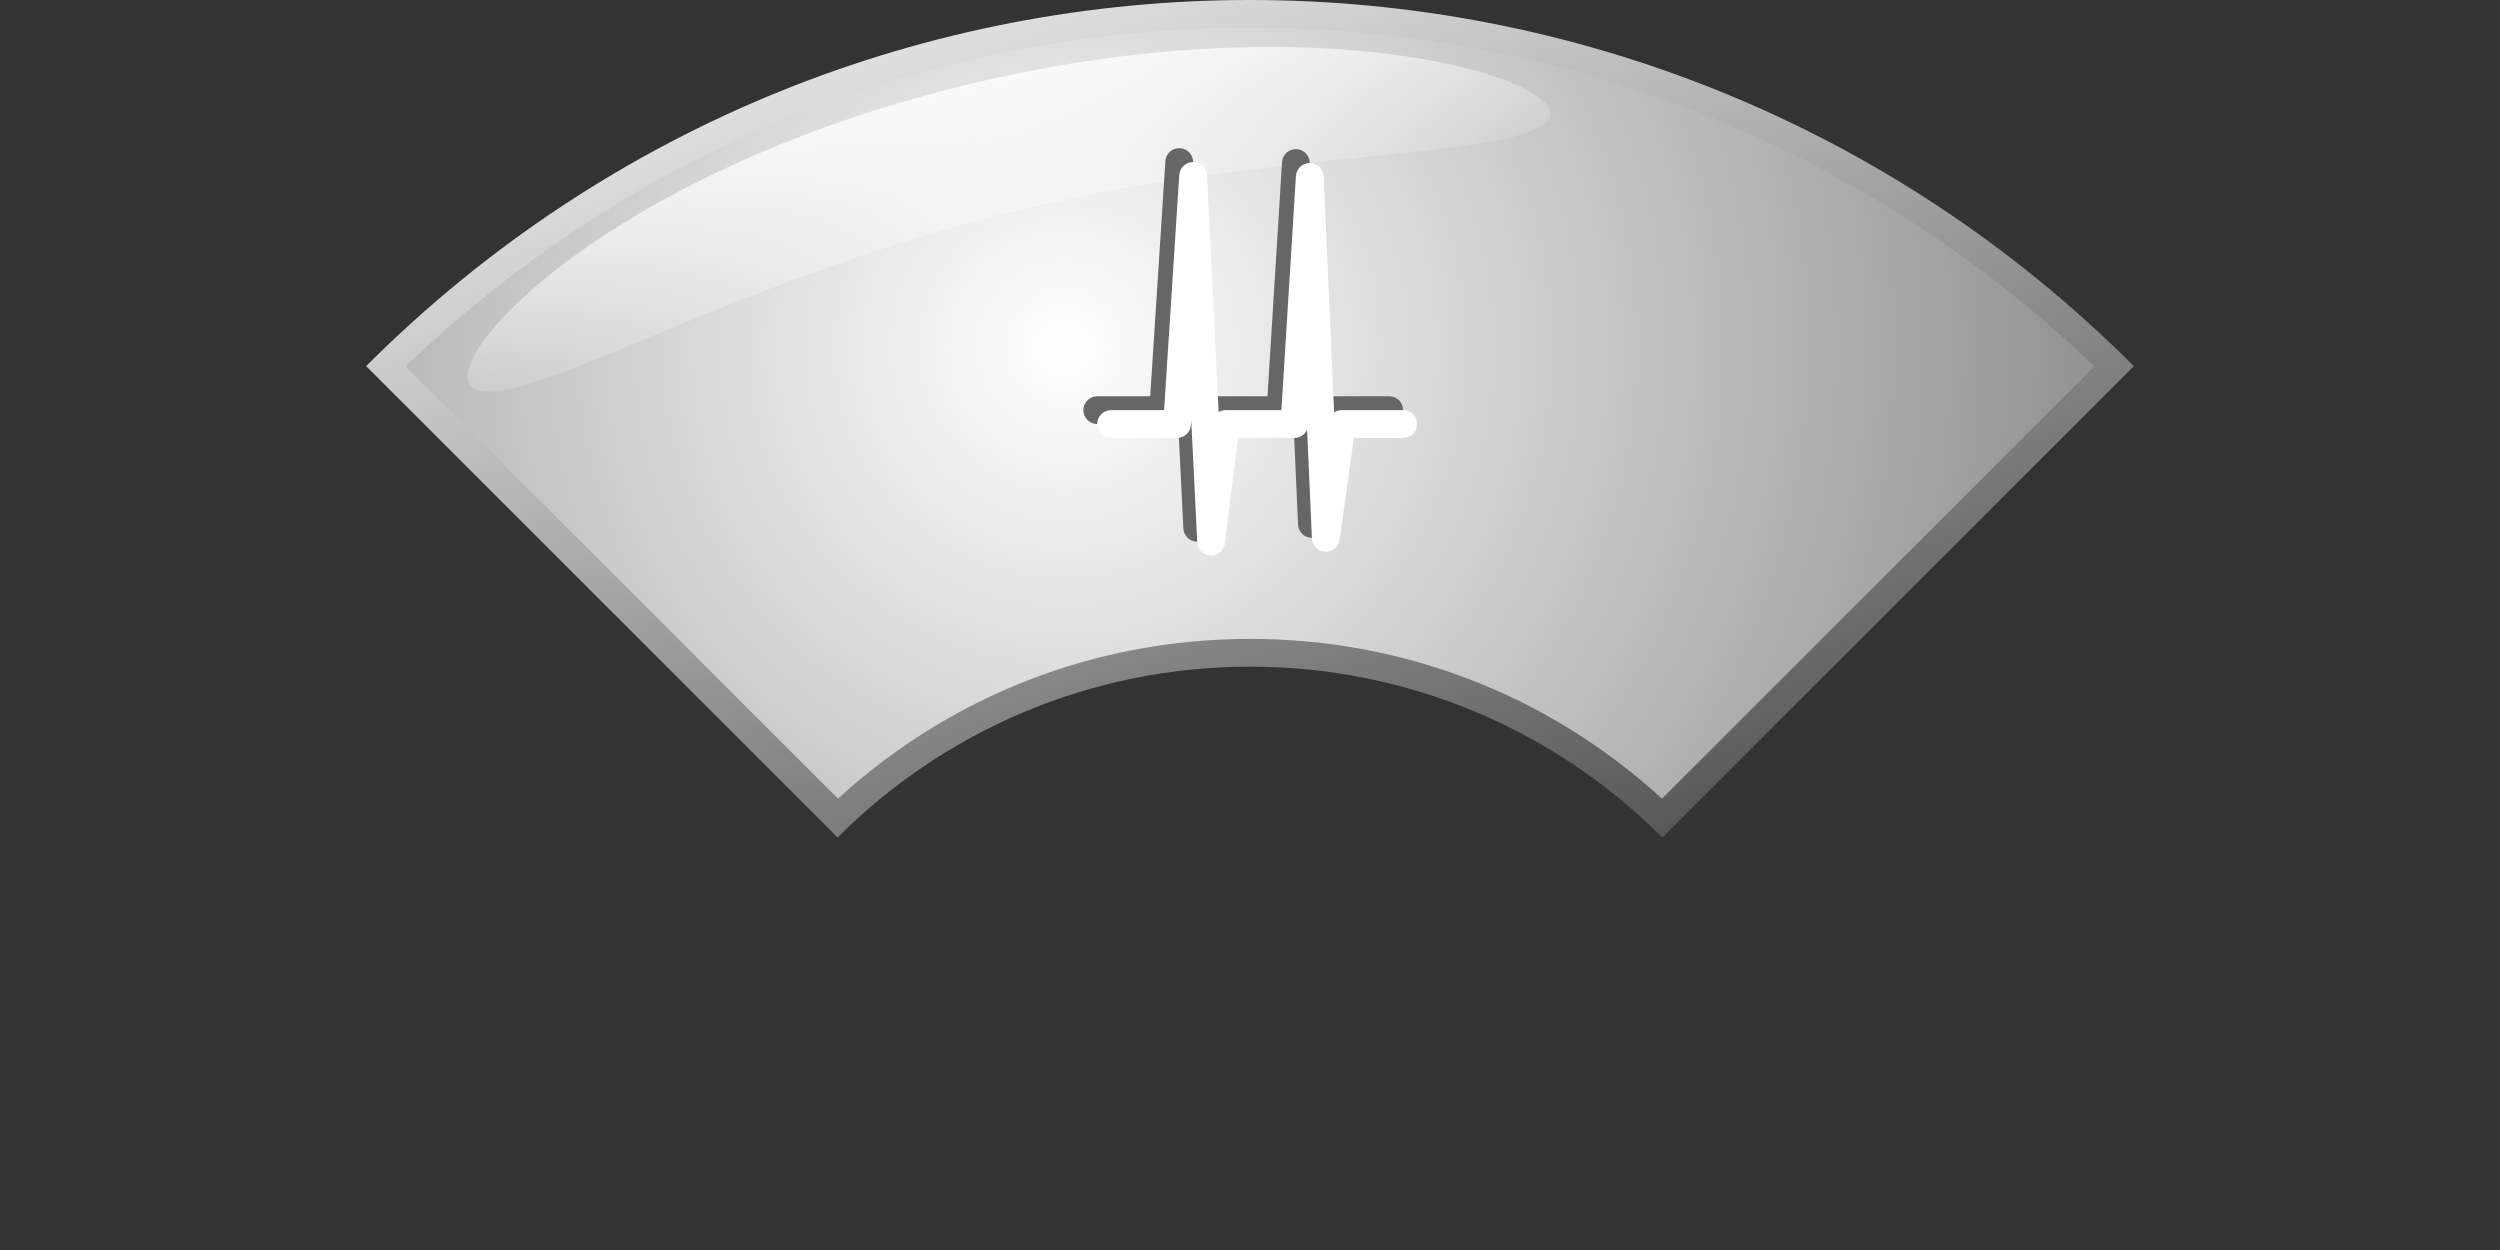 <?xml version="1.0" encoding="UTF-8" standalone="no"?>
<!-- Created with Inkscape (http://www.inkscape.org/) -->
<svg
   xmlns:dc="http://purl.org/dc/elements/1.1/"
   xmlns:cc="http://creativecommons.org/ns#"
   xmlns:rdf="http://www.w3.org/1999/02/22-rdf-syntax-ns#"
   xmlns:svg="http://www.w3.org/2000/svg"
   xmlns="http://www.w3.org/2000/svg"
   xmlns:xlink="http://www.w3.org/1999/xlink"
   xmlns:sodipodi="http://sodipodi.sourceforge.net/DTD/sodipodi-0.dtd"
   xmlns:inkscape="http://www.inkscape.org/namespaces/inkscape"
   version="1.0"
   width="180"
   height="90"
   viewBox="-26.361 0 180 90"
   id="svg4823"
   xml:space="preserve"
   sodipodi:version="0.32"
   inkscape:version="0.46"
   sodipodi:docname="navigation_button_up_ico.svg"
   inkscape:output_extension="org.inkscape.output.svg.inkscape"><rect x="-26.361" y="0" width="180" height="90" fill="#333333" stroke="none"/><sodipodi:namedview
   inkscape:window-height="701"
   inkscape:window-width="640"
   inkscape:pageshadow="2"
   inkscape:pageopacity="0.0"
   guidetolerance="10.0"
   gridtolerance="10.0"
   objecttolerance="10.0"
   borderopacity="1.0"
   bordercolor="#666666"
   pagecolor="#ffffff"
   id="base"
   showgrid="false"
   inkscape:zoom="3.0166667"
   inkscape:cx="90"
   inkscape:cy="45"
   inkscape:window-x="1024"
   inkscape:window-y="326"
   inkscape:current-layer="svg4823" />
<defs
   id="defs4825"><linearGradient
     id="linearGradient6636"><stop
       id="stop6638"
       style="stop-color:#ffffff;stop-opacity:1"
       offset="0" /><stop
       id="stop6640"
       style="stop-color:#ffffff;stop-opacity:0"
       offset="1" /></linearGradient><linearGradient
     x1="42.589"
     y1="6.464"
     x2="46.567"
     y2="22.044"
     id="linearGradient6642"
     xlink:href="#linearGradient6636"
     gradientUnits="userSpaceOnUse" /><linearGradient
     x1="48.814"
     y1="-17.883"
     x2="91.481"
     y2="109.451"
     id="SVGID_1_"
     gradientUnits="userSpaceOnUse">
		<stop
   id="stop5063"
   style="stop-color:#ffffff;stop-opacity:1"
   offset="0" />
		<stop
   id="stop5065"
   style="stop-color:#000000;stop-opacity:1"
   offset="1" />
	</linearGradient><radialGradient
     cx="50.264"
     cy="25.011"
     r="108.172"
     id="SVGID_2_"
     gradientUnits="userSpaceOnUse">
		<stop
   id="stop5070"
   style="stop-color:#ffffff;stop-opacity:1"
   offset="0" />
		<stop
   id="stop5072"
   style="stop-color:#616161;stop-opacity:1"
   offset="1" />
	</radialGradient><radialGradient
     cx="50.264"
     cy="25.011"
     r="108.172"
     id="radialGradient2401"
     xlink:href="#SVGID_2_"
     gradientUnits="userSpaceOnUse" /><linearGradient
     x1="48.814"
     y1="-17.883"
     x2="91.481"
     y2="109.451"
     id="linearGradient2404"
     xlink:href="#SVGID_1_"
     gradientUnits="userSpaceOnUse" /></defs>
<path
   d="M 33.945,60.298 C 41.542,52.696 52.04,48 63.639,48 C 75.233,48 85.732,52.696 93.33,60.3 C 93.33,60.3 93.33,60.3 93.33,60.301 L 127.277,26.361 C 92.129,-8.787 35.148,-8.787 0,26.36 L 33.945,60.298 L 33.945,60.298 z"
   id="path5067"
   style="fill:url(#linearGradient2404)" /><path
   d="M 93.302,57.505 C 85.179,50.07 74.723,46 63.638,46 C 52.549,46 42.093,50.071 33.974,57.503 L 2.843,26.377 C 19.292,10.64 40.802,1.999 63.638,1.999 C 86.477,1.999 107.985,10.64 124.434,26.378 L 93.302,57.505 L 93.302,57.505 z"
   id="path5074"
   style="fill:url(#radialGradient2401)" />
<path
   d="M 85.024,8.765 C 82.32,11.504 64.649,10.669 45.445,15.519 C 26.237,20.371 12.103,29.109 8.077,28.111 C 4.05,27.11 15.792,13.072 42.249,6.352 C 68.7,-0.363 87.729,6.021 85.024,8.765 z"
   id="path5076"
   style="opacity:0.8;fill:url(#linearGradient6642);fill-opacity:1" />
<g
   transform="translate(-10.974,10.667)"
   id="g7678">
				<g
   id="g7680">
					<path
   d="M 70.776,28.334 C 70.257,28.314 69.839,27.902 69.815,27.384 L 69.815,27.384 L 69.383,18.61 L 69.362,18.927 C 69.329,19.453 68.893,19.863 68.364,19.863 L 68.364,19.863 L 63.613,19.863 C 63.062,19.863 62.613,19.416 62.613,18.863 L 62.613,18.863 C 62.613,18.311 63.062,17.863 63.613,17.863 L 63.613,17.863 L 67.428,17.863 L 68.52,0.936 C 68.554,0.405 68.994,-0.004 69.525,0 L 69.525,0 C 70.056,0.004 70.49,0.422 70.517,0.951 L 70.517,0.951 L 71.356,18.004 C 71.506,17.914 71.682,17.863 71.869,17.863 L 71.869,17.863 L 75.873,17.863 L 76.92,1.006 C 76.953,0.478 77.396,0.064 77.926,0.07 L 77.926,0.07 C 78.457,0.074 78.891,0.494 78.916,1.025 L 78.916,1.025 L 79.669,18.029 C 79.829,17.923 80.02,17.863 80.222,17.863 L 80.222,17.863 L 84.638,17.863 C 85.19,17.863 85.638,18.311 85.638,18.863 L 85.638,18.863 C 85.638,19.416 85.19,19.863 84.638,19.863 L 84.638,19.863 L 81.093,19.863 L 80.06,27.198 C 79.988,27.709 79.538,28.083 79.023,28.059 L 79.023,28.059 C 78.506,28.034 78.095,27.618 78.072,27.104 L 78.072,27.104 L 77.725,19.273 C 77.568,19.622 77.218,19.863 76.813,19.863 L 76.813,19.863 L 72.751,19.863 L 71.807,27.458 C 71.742,27.96 71.315,28.335 70.812,28.335 L 70.812,28.335 C 70.8,28.335 70.788,28.334 70.776,28.334 L 70.776,28.334 z"
   id="path7682"
   style="fill:#666666" />
				</g>
				<g
   id="g7684">
					<path
   d="M 71.776,29.332 C 71.257,29.314 70.84,28.9 70.815,28.384 L 70.815,28.384 L 70.383,19.609 L 70.362,19.928 C 70.329,20.453 69.893,20.864 69.364,20.864 L 69.364,20.864 L 64.614,20.864 C 64.061,20.864 63.612,20.416 63.612,19.864 L 63.612,19.864 C 63.612,19.31 64.061,18.862 64.614,18.862 L 64.614,18.862 L 68.428,18.862 L 69.52,1.937 C 69.553,1.406 69.994,0.997 70.525,1.001 L 70.525,1.001 C 71.056,1.005 71.49,1.42 71.517,1.952 L 71.517,1.952 L 72.356,19.003 C 72.507,18.913 72.683,18.862 72.869,18.862 L 72.869,18.862 L 76.874,18.862 L 77.919,2.007 C 77.952,1.476 78.396,1.065 78.927,1.069 L 78.927,1.069 C 79.456,1.073 79.892,1.495 79.916,2.026 L 79.916,2.026 L 80.669,19.028 C 80.829,18.923 81.019,18.862 81.222,18.862 L 81.222,18.862 L 85.638,18.864 C 86.19,18.864 86.638,19.31 86.638,19.864 L 86.638,19.864 C 86.638,20.416 86.19,20.864 85.638,20.864 L 85.638,20.864 L 82.092,20.864 L 81.061,28.199 C 80.989,28.709 80.537,29.084 80.022,29.059 L 80.022,29.059 C 79.507,29.034 79.094,28.618 79.071,28.104 L 79.071,28.104 L 78.724,20.276 C 78.566,20.625 78.216,20.864 77.814,20.864 L 77.814,20.864 L 73.751,20.862 L 72.805,28.458 C 72.743,28.959 72.317,29.334 71.816,29.333 L 71.816,29.333 C 71.803,29.333 71.79,29.333 71.776,29.332 L 71.776,29.332 z"
   id="path7686"
   style="fill:#ffffff" />
				</g>
			</g></svg>